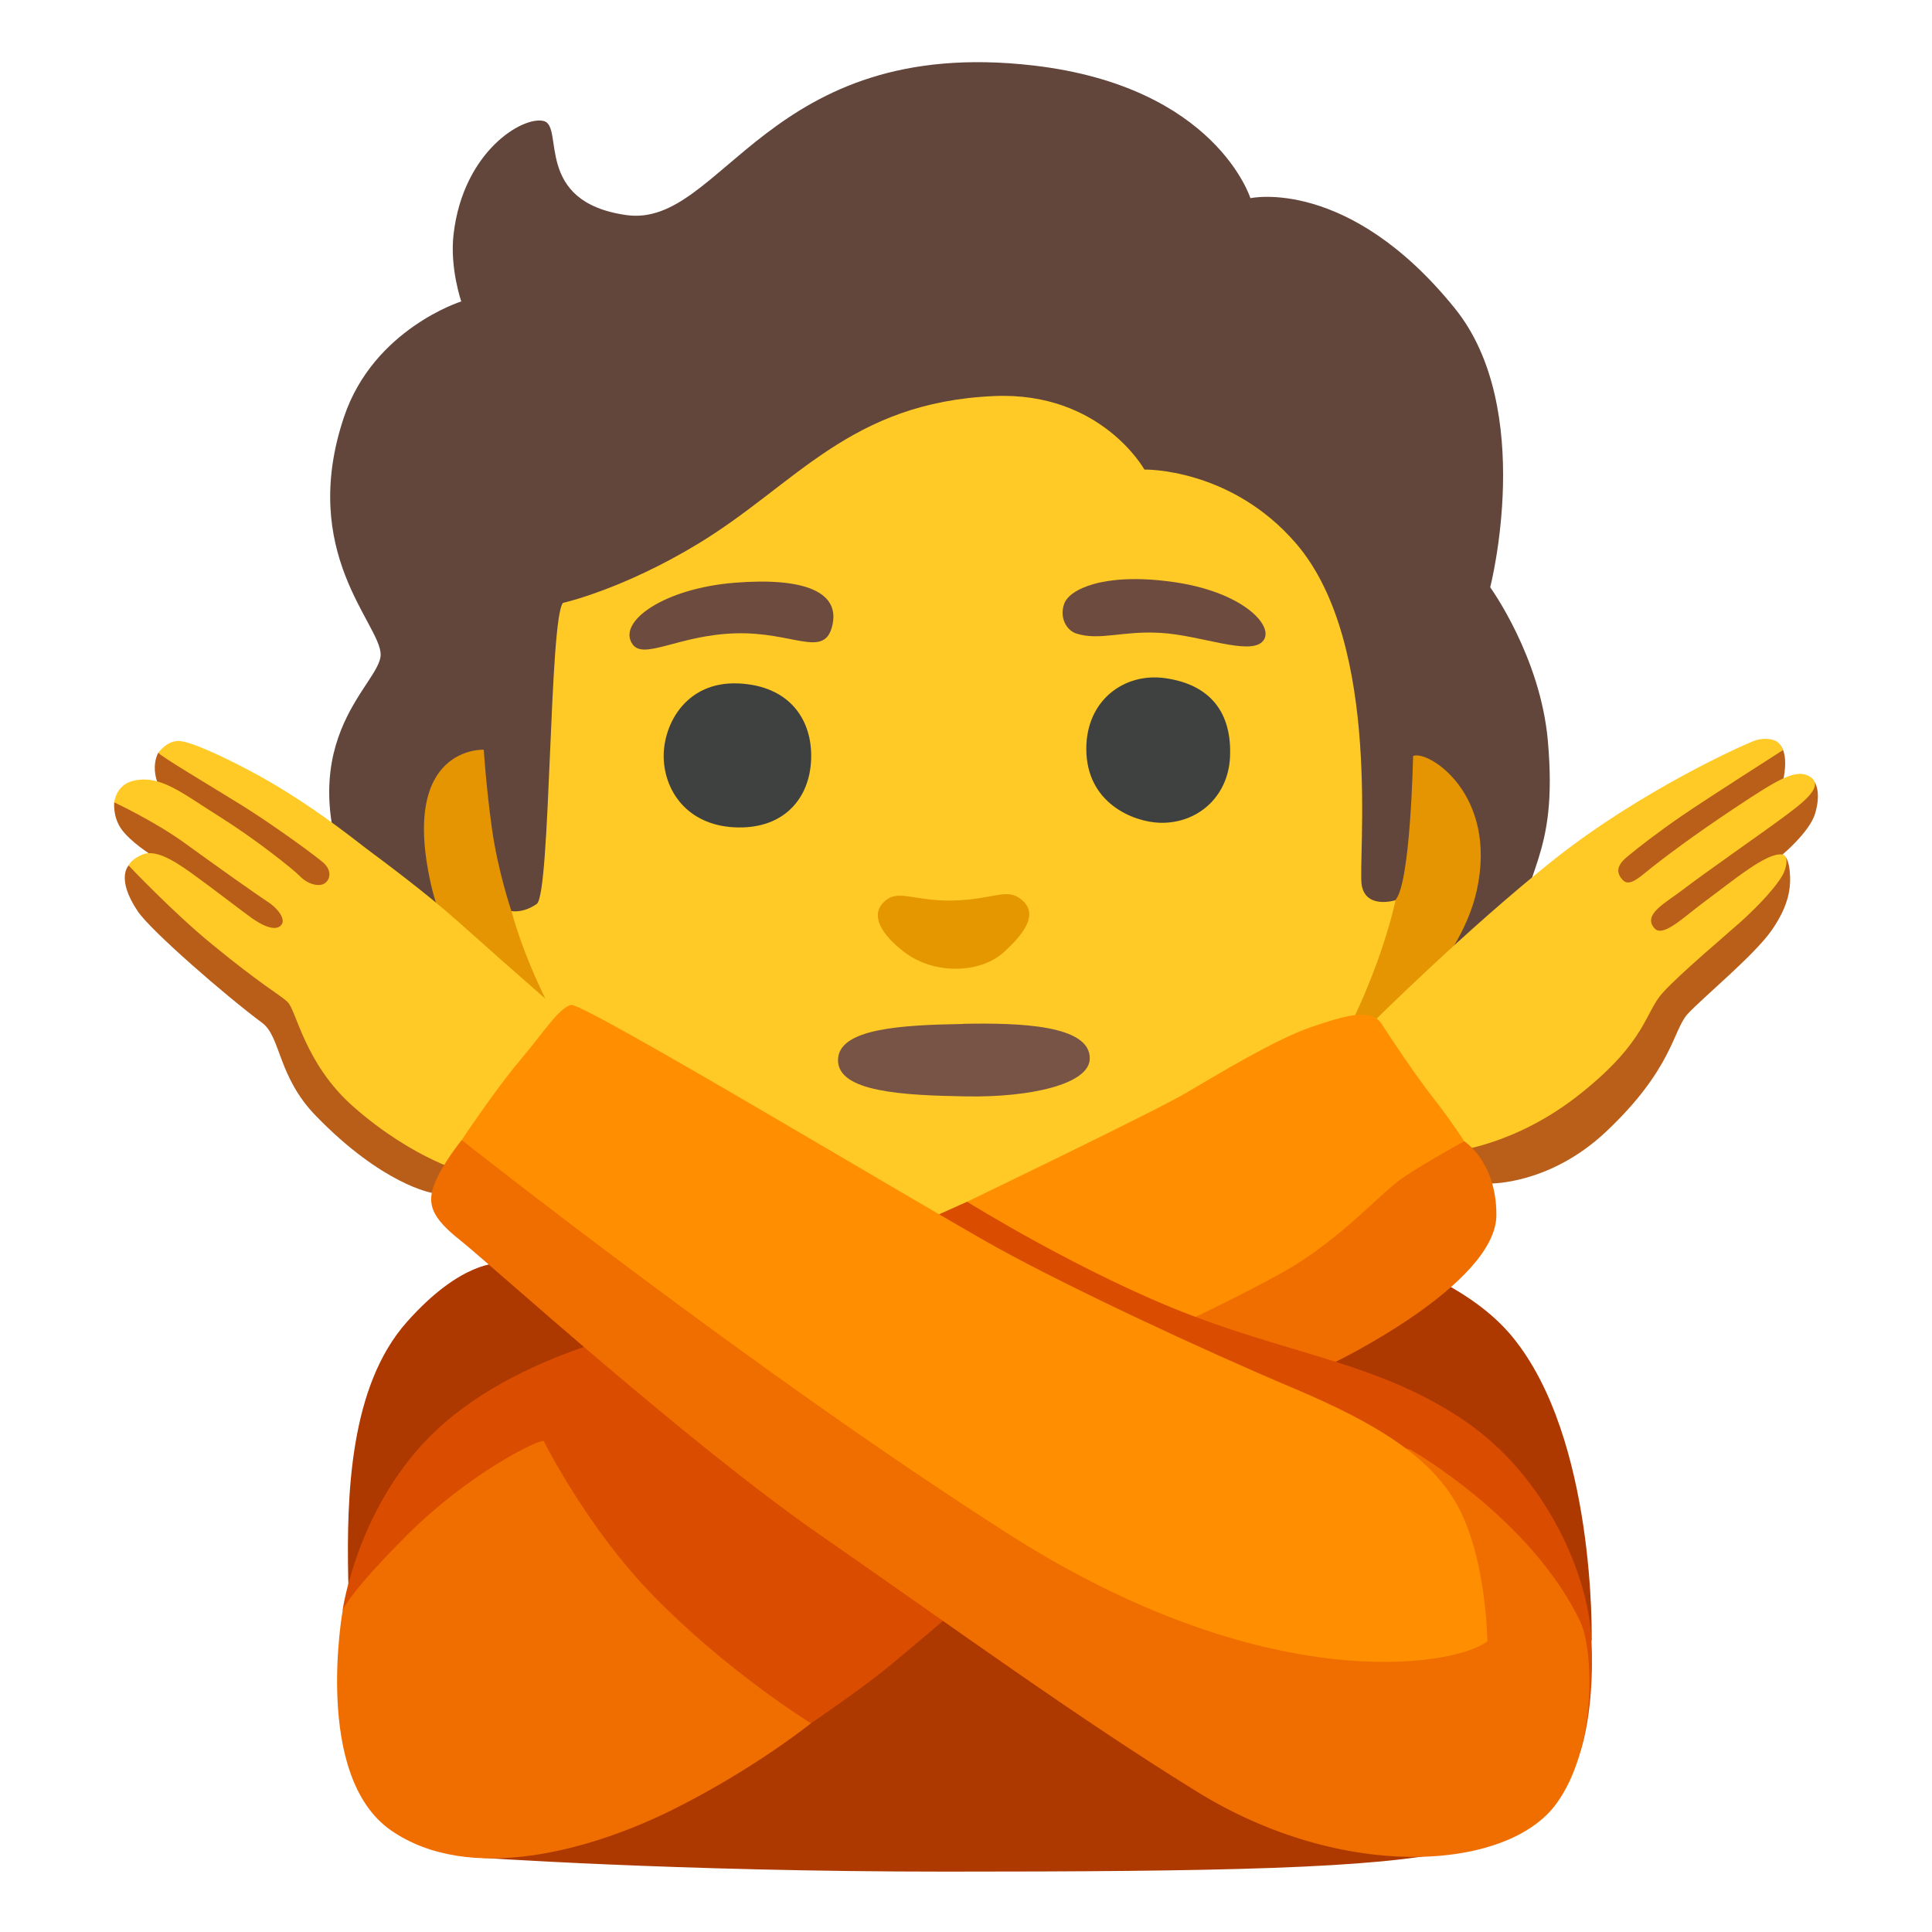 <?xml version="1.0" encoding="utf-8"?>
<!-- Generator: Adobe Illustrator 26.3.1, SVG Export Plug-In . SVG Version: 6.00 Build 0)  -->
<svg version="1.1" id="a" xmlns="http://www.w3.org/2000/svg" xmlns:xlink="http://www.w3.org/1999/xlink" x="0px" y="0px"
	 viewBox="0 0 128 128" style="enable-background:new 0 0 128 128;" xml:space="preserve">
<path style="fill:#62453B;" d="M82.85,13.15c0,0-2.28-7.4-14.38-8.81c-17.68-2.05-20.61,10.8-26.97,9.91
	c-6.18-0.87-4.1-5.87-5.47-6.23s-5.34,1.99-5.98,7.5c-0.26,2.23,0.51,4.45,0.51,4.45s-5.79,1.82-7.76,7.63
	c-3.05,9.03,2.42,13.74,2.42,15.77s-6.49,5.85-1.56,16.4c3.34,7.15,5.32,4.85,5.71,8.38c0.23,2.14-1.8,2.21-1.96,3.73
	c-0.08,0.75,2.14,2.49,4.18,3.07c3.26,0.94,9.49,1.5,9.49,1.5s-2.04,1.46,2.83,2.29c6.33,1.07,10.2-1.85,10.2-1.85l9.64-0.55
	c0,0,8.91,1.85,18.71,1.92s13.73-1.49,17.2-4.92c2.7-2.68,3.32-5.37,2.78-6.22c-0.54-0.86-2.61,0.04-2.18-3.78
	c0.66-5.95,2.98-6.4,2.29-14.25c-0.49-5.59-3.82-10.18-3.82-10.18s3.04-11.83-2.35-18.49c-7.06-8.73-13.54-7.29-13.54-7.29
	L82.85,13.15z"/>
<g>
	<path style="fill:#E59502;" d="M32.05,49.67c0,0-5.57-0.27-3.5,8.91c2.1,9.27,10.18,8.79,10.18,8.79l-4.85-7.02
		c0,0-0.9-2.65-1.29-5.47c-0.39-2.81-0.54-5.22-0.54-5.22V49.67z"/>
	<path style="fill:#E59502;" d="M93.63,50.08c1.01-0.39,5.64,2.53,4.2,8.96c-1.13,5.03-6.52,9.83-7.95,9.81
		c-1.42-0.01-4.06-5.83-4.06-5.83s5.62-2.28,6.63-3.39c1.01-1.11,1.17-9.55,1.17-9.55L93.63,50.08z"/>
</g>
<path style="fill:#FFCA26;" d="M37.31,39.93c-0.93,0.95-0.82,19.32-1.75,19.96s-1.67,0.47-1.67,0.47s5.59,22.83,29.03,24.02
	c24.3,1.24,29.54-24.74,29.54-24.74s-1.95,0.62-2.24-0.98s1.43-15.93-4.35-22.65c-4.33-5.03-10.05-4.9-10.05-4.9
	s-2.88-5.18-9.96-4.87c-9.58,0.42-13.09,5.83-19.6,9.78c-5.01,3.04-8.95,3.92-8.95,3.92L37.31,39.93z"/>
<path style="fill:#AD3900;" d="M33.05,83.7c0,0-2.48-0.19-6.09,3.88c-3.79,4.26-4,11.45-3.89,16.99s3.56,14.81,3.56,14.81l4.79,3.67
	c0,0,13.31,0.95,31.23,0.95s28.58-0.19,33.79-1.41s9.01-13.96,9.01-13.96s0.3-13.29-5.24-20.05s-20.39-7.76-20.39-7.76L33.06,83.7
	L33.05,83.7z"/>
<path style="fill:#B95F1A;" d="M102.26,64.99l-7.32,11.65l3.78,1.77c0,0,3.92,0.09,7.65-3.4c4.46-4.19,4.46-6.76,5.44-7.83
	s4.4-3.87,5.57-5.55s1.3-2.9,1.19-3.95s-0.49-1.05-0.49-1.05s1.8-1.5,2.17-2.71c0.44-1.45-0.02-2.1-0.02-2.1h-2.12
	c0,0,0.52-1.95-0.3-2.58s-10.62,5.94-10.62,5.94l-4.91,9.81H102.26z"/>
<path style="fill:#FFCA26;" d="M85.89,72.57l5.04-4.81c0,0,6.23-6.2,12-10.79s12.63-7.66,13.35-7.91c0.34-0.12,0.9-0.17,1.31,0
	s0.53,0.64,0.53,0.64s-5.06,3.23-6.65,4.32s-3,2.18-3.71,2.78s-0.66,1.09-0.22,1.53s1.15-0.27,1.91-0.87s2.6-2.01,5.41-3.88
	c3.04-2.02,4.2-2.73,5.13-2.07s-0.87,1.91-1.97,2.73s-5.24,3.71-6.44,4.64s-2.78,1.69-1.97,2.62c0.56,0.64,1.94-0.74,3.25-1.71
	c1.99-1.47,4.17-3.31,5.2-3.18c0.48,0.06,0.31,0.93,0,1.44c-0.65,1.07-2.04,2.4-2.74,3.03c-1.04,0.93-3.95,3.37-5.15,4.68
	s-1.06,3.18-5.41,6.66c-4.42,3.55-8.63,3.88-8.63,3.88l-10.25-3.73L85.89,72.57z"/>
<path style="fill:#F06E00;" d="M86.11,77.83L73.96,90.12l14.44,0.15c0,0,10.74-5.18,10.74-9.78c0-3.57-2.15-4.89-2.15-4.89
	L86.1,77.82L86.11,77.83z"/>
<path style="fill:#FF8E00;" d="M62.04,86.27l2.03-6.65c0,0,12.34-5.94,14.49-7.2s5.93-3.56,8.3-4.37c2.37-0.81,4-1.26,4.67-0.22
	s2.3,3.48,3.41,4.89s2.07,2.89,2.07,2.89s-2.44,1.33-4,2.37s-4.07,4.07-8,6.3c-2.63,1.49-7.63,3.85-7.63,3.85l-15.33-1.85
	L62.04,86.27z"/>
<path style="fill:#DA4C00;" d="M33.81,117.38L22.7,106.67c0,0,0.99-7.01,6.2-11.91c5.98-5.62,15.91-7.11,15.91-7.11l17.14-7.08
	l2.12-0.95c0,0,7.76,4.83,14.87,7.53s12.51,3.23,18.02,6.93c5.5,3.7,8.29,10.31,8.48,14.55c0.24,5.27-0.91,7.91-0.91,7.91
	L64.2,105.93c0,0-4.75,4.04-5.7,4.79c-2,1.58-4.77,3.45-4.77,3.45l-19.92,3.2L33.81,117.38z"/>
<path style="fill:#B95E19;" d="M30.97,63.73l0.76,15.18l-3.11,0.12c0,0-3.25-0.52-7.7-5.11c-2.54-2.62-2.3-5.23-3.56-6.16
	c-2.4-1.78-7.37-6.1-8.23-7.38c-1.49-2.21-0.6-3.05-0.6-3.05l1.46-0.71c0,0-1.34-0.84-1.94-1.68s-0.48-1.79-0.48-1.79l3.11-0.78
	c0,0-0.37-0.57-0.42-1.32s0.24-1.2,0.24-1.2l4.3,1.32l16.16,12.56L30.97,63.73z"/>
<path style="fill:#FFCA26;" d="M37.53,67.38c0,0-3.49-3.02-7.04-6.2c-2.45-2.19-5.27-4.24-6.22-4.96s-4.03-3.22-7.82-5.21
	c-1.88-0.99-3.91-1.92-4.63-1.92s-1.26,0.66-1.32,0.78s3.47,2.21,5.5,3.47s5.08,3.47,5.5,3.89s0.42,0.96,0.06,1.26
	s-1.14,0.12-1.67-0.42s-3.04-2.52-5.32-3.95c-2.57-1.61-3.95-2.81-5.74-2.39C7.67,52,7.57,53.16,7.57,53.16s2.69,1.26,4.66,2.69
	s4.84,3.47,5.5,3.89s1.24,1.17,0.9,1.55c-0.42,0.48-1.38-0.06-1.97-0.48s-2.75-2.09-4.01-2.99s-2.39-1.55-3.23-1.2
	c-0.76,0.33-0.9,0.72-0.9,0.72s2.9,3.07,5.5,5.2c3.35,2.75,4.42,3.29,5.02,3.83s1.12,4.08,4.36,6.94c4.07,3.58,7.59,4.42,7.59,4.42
	l6.52-10.34L37.53,67.38z"/>
<path style="fill:#F06E00;" d="M59.87,86.09L30.59,75.53c0,0-1.31,1.61-1.81,2.92s-0.2,2.21,1.71,3.72s14.99,13.38,23.84,19.52
	c8.85,6.14,16.99,12.08,24.95,17c9.76,6.04,20.62,5.25,23.84,0.8c2.71-3.73,2.46-10.21,1.57-12.07
	c-3.29-6.86-11.23-11.37-11.23-11.37l-33.6-9.96L59.87,86.09z"/>
<path style="fill:#E59700;" d="M63.17,59.66c-2.69,0.07-3.71-0.84-4.65,0.14c-0.87,0.89-0.08,2.15,1.38,3.27
	c1.98,1.52,5.03,1.44,6.6,0.02c1.56-1.41,2.22-2.6,1.21-3.46S65.92,59.59,63.17,59.66z"/>
<g>
	<path style="fill:#6D4C3F;" d="M41.89,42.66c0.74,1.11,3.07-0.59,6.84-0.7s5.81,1.63,6.38-0.39c0.67-2.39-1.89-3.33-6.46-2.96
		C43.98,38.99,40.9,41.18,41.89,42.66z"/>
	<path style="fill:#6D4C3F;" d="M71.33,41.98c1.55,0.48,3.04-0.2,5.55-0.05c2.66,0.15,5.88,1.51,6.77,0.57s-1.25-3.34-6.12-3.97
		c-4.4-0.58-6.67,0.5-7.02,1.46S70.69,41.79,71.33,41.98L71.33,41.98z"/>
</g>
<g>
	<path style="fill:#3F4040;" d="M48.94,45.28c-3.6-0.17-5.11,2.9-4.96,5.12s1.74,4.37,4.92,4.42c3.02,0.05,4.75-1.89,4.84-4.53
		s-1.46-4.85-4.79-5.01H48.94z"/>
	<path style="fill:#3F4040;" d="M77.19,44.93c-2.68-0.38-5.22,1.44-5.22,4.68c0,3.61,3.12,4.84,4.85,4.9
		c2.48,0.08,4.53-1.68,4.67-4.32C81.64,47.23,80.2,45.35,77.19,44.93z"/>
</g>
<path style="fill:#FF8E00;" d="M98.54,108.75c-2.33,1.71-14.73,3.7-31.63-7.06C50.18,91.03,30.59,75.53,30.59,75.53
	s2.21-3.32,3.82-5.23s2.62-3.52,3.42-3.72s23.34,13.38,28.27,16.1s13.78,6.84,19.52,9.26s9.46,4.73,11.17,8.25
	S98.54,108.76,98.54,108.75L98.54,108.75z"/>
<path style="fill:#F06E00;" d="M36.02,95.46c-0.6,0-5.1,2.3-9.01,6.2c-3.9,3.9-4.3,5-4.3,5s-2,11.01,3.2,14.61s13.31,1.3,18.71-1.4
	s9.11-5.7,9.11-5.7s-5.4-3.3-10.41-8.41c-4.43-4.52-7.31-10.31-7.31-10.31L36.02,95.46z"/>
<path style="fill:#785446;" d="M63.82,67.84c-4.08,0.07-8.3,0.29-8.3,2.4s4.3,2.33,8.52,2.4s8.1-0.8,8.16-2.48
	c0.07-2.26-4.66-2.4-8.37-2.33L63.82,67.84z"/>
</svg>

